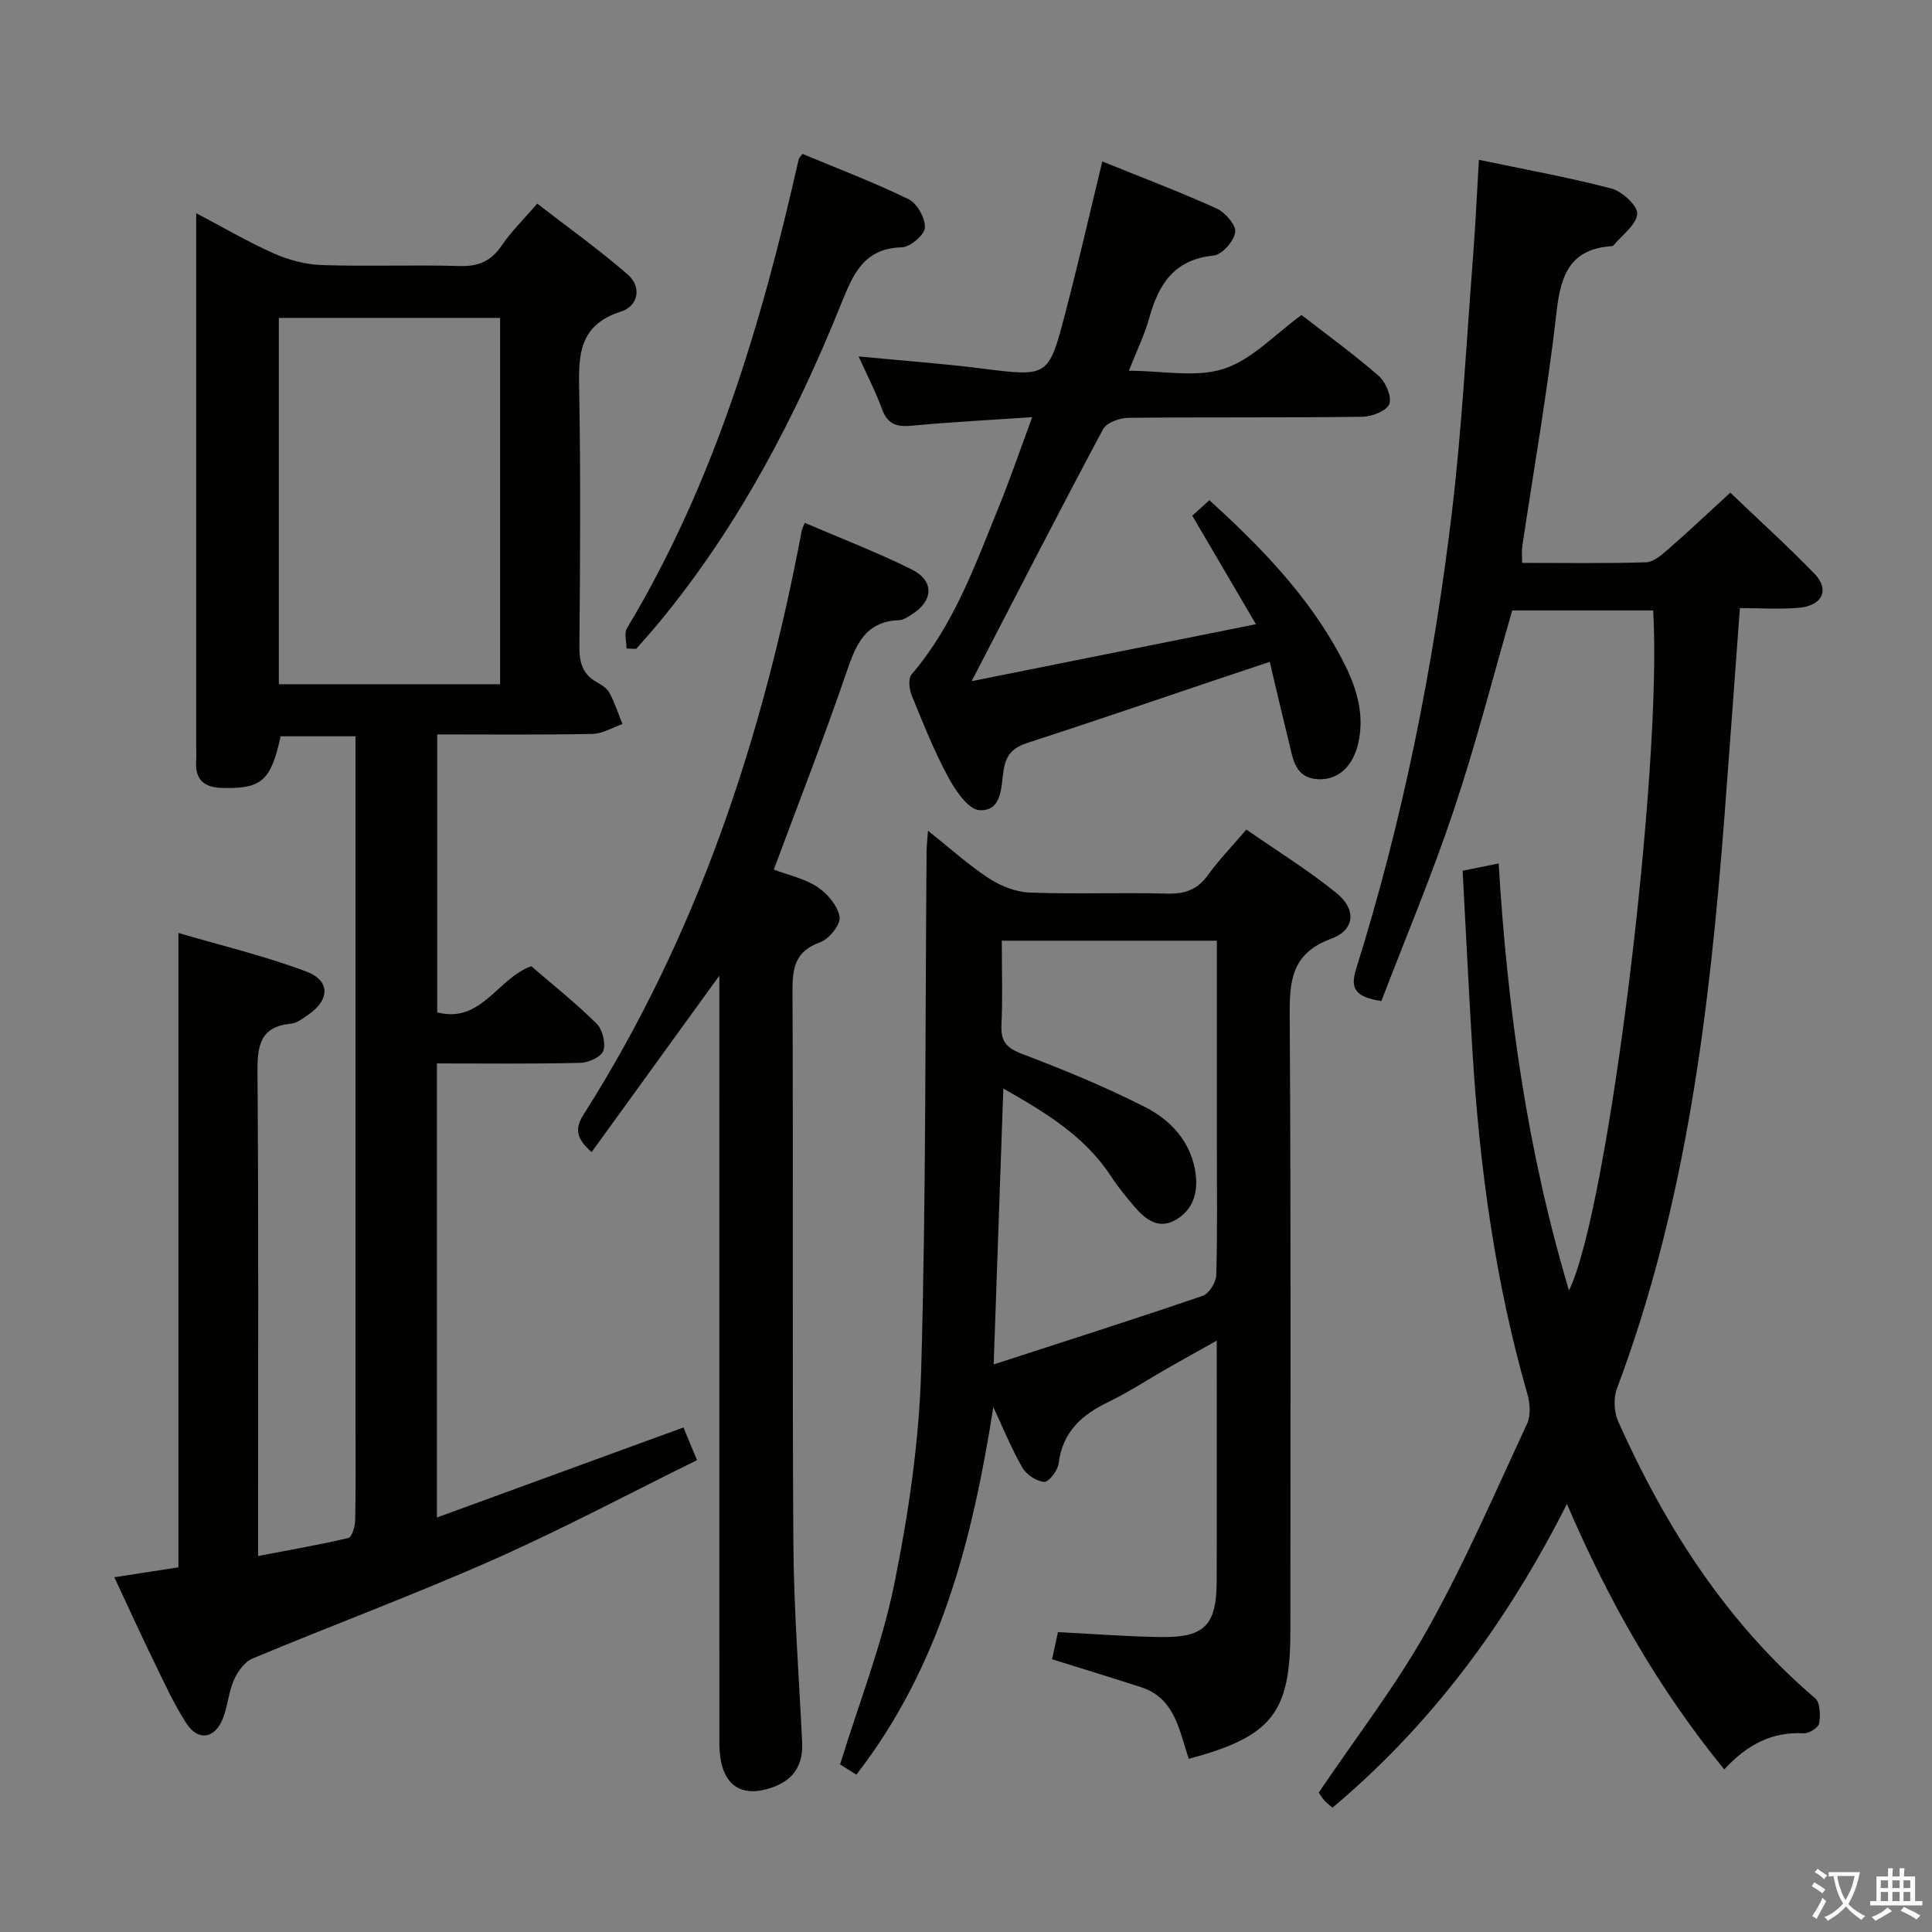 <svg enable-background="new 0 0 400 400" viewBox="0 0 400 400" xmlns="http://www.w3.org/2000/svg"><rect x="0" y="0" width="400" height="400" fill="#808080" stroke="none"/><path d="m377.9 391.2c-.2.3-.4.5-.6.8-.7-.6-1.4-1-2.2-1.5.2-.3.4-.5.5-.8.6.4 1.4.8 2.3 1.5zm-1.8 6.1c-.2-.2-.5-.4-.9-.6.4-.6.8-1.2 1.2-1.9s.7-1.3.9-1.9c.3.3.5.5.8.7-.7 1.3-1.4 2.6-2 3.7zm2.2-9c-.3.3-.5.5-.6.8-.6-.6-1.3-1.1-2-1.5.3-.3.5-.5.6-.7.6.5 1.3.9 2 1.4zm.3.2v-.9h2 4.5c-.3 1.3-.6 2.5-1 3.6s-.9 2.1-1.4 3c.4.5 1 1 1.6 1.4s1.2.8 1.9 1.1c-.3.2-.5.4-.8.8-.4-.3-1-.7-1.6-1.2s-1.2-1.1-1.6-1.6c-.5.6-1.1 1.1-1.7 1.6s-1.4.9-2.1 1.4c-.1-.3-.3-.5-.7-.8.6-.2 1.2-.5 1.9-1s1.4-1.1 2-1.8c-.5-.8-.9-1.6-1.2-2.5s-.6-2-.8-3.2c-.4.1-.7.1-1 .1zm2.5 2.7c.3 1 .7 1.7 1 2.2.3-.5.6-1.1 1-2s.6-1.9.9-3h-3.2-.4c.1.9.3 1.8.7 2.8z" fill="#fbfcfa"/><path d="m396.5 388.5v1.5 3.6h1.5v.9c-.4 0-1 0-1.7 0h-7.9c-.5 0-.9 0-1.2 0v-.9h1.3v-3.5c0-.7 0-1.2 0-1.6h2.4c0-.8 0-1.4 0-1.7h1c0 .3-.1.8-.1 1.7h1.5c0-.8 0-1.4 0-1.7h1c0 .3-.1.9-.1 1.7zm-8.2 9.2c-.2-.3-.5-.5-.8-.8.8-.3 1.4-.6 1.9-.9s1-.7 1.4-1.1c.3.3.6.5.9.8-1.6 1-2.8 1.6-3.4 2zm2.6-6.8v-1.6h-1.5v1.6zm0 2.7v-1.9h-1.5v1.9zm2.4-2.7v-1.6h-1.5v1.6zm0 2.7v-1.9h-1.5v1.9zm.2 2 .7-.8c.4.2.9.5 1.6.8s1.3.7 1.8 1c-.3.3-.5.5-.8.8-.4-.3-1.5-1-3.3-1.8zm2-4.7v-1.6h-1.4v1.6zm0 2.7v-1.9h-1.4v1.9z" fill="#fbfcfa"/><g fill="#010100"><path d="m90.46 220.17v94.01c17.26-6.3 33.84-12.36 51.04-18.64.7 1.7 1.54 3.73 2.81 6.77-14.28 7.03-28.05 14.37-42.28 20.66-16.38 7.25-33.21 13.5-49.75 20.41-1.65.69-3.09 2.72-3.86 4.46-1.12 2.54-1.27 5.51-2.33 8.09-1.69 4.1-5.09 4.58-7.5.87-2.61-4.02-4.6-8.45-6.71-12.77-2.74-5.62-5.33-11.32-8.21-17.48 4.63-.71 8.66-1.33 13.27-2.05 0-21.84 0-43.61 0-65.39 0-21.61 0-43.21 0-65.95 8.65 2.55 17.77 4.71 26.48 7.99 5.05 1.9 4.86 5.92.33 8.99-1.09.74-2.29 1.68-3.5 1.8-6.32.61-6.98 4.43-6.94 9.91.24 31.15.12 62.31.12 93.47v6.83c6.58-1.26 12.69-2.3 18.7-3.73.75-.18 1.38-2.43 1.41-3.74.14-6.49.07-12.99.07-19.49 0-45.49 0-90.97 0-136.46 0-1.97 0-3.95 0-6.29-5.47 0-10.5 0-15.51 0-2 9.21-3.95 10.84-11.79 10.71-3.96-.06-5.97-1.56-5.7-5.65.06-1 .01-2 .01-3 0-34.49 0-68.98 0-103.47 0-1.95 0-3.91 0-6.89 5.94 3.12 10.91 6.05 16.15 8.36 3.07 1.35 6.55 2.27 9.89 2.38 9.49.31 19-.08 28.48.2 3.92.12 6.55-1.01 8.75-4.27 1.94-2.87 4.48-5.33 7.34-8.65 6.31 4.89 12.78 9.49 18.73 14.67 2.98 2.6 2.19 6.53-1.41 7.68-9.2 2.93-8.75 9.77-8.62 17.27.3 17.32.18 34.65.03 51.98-.03 3.29.59 5.8 3.59 7.47 1 .56 2.13 1.28 2.64 2.23 1.09 2.04 1.81 4.28 2.69 6.44-2.06.72-4.11 2.01-6.19 2.05-10.62.21-21.24.1-32.17.1v57.55c9.16 2.36 12.39-7 19.48-9.56 4.34 3.75 9.16 7.59 13.52 11.89 1.23 1.21 1.91 4.01 1.39 5.62-.4 1.25-3.03 2.46-4.7 2.5-9.81.24-19.61.12-29.75.12zm13.08-78.51c0-25.35 0-50.43 0-75.84-15.31 0-30.49 0-45.81 0v75.84z"/><path d="m356.99 366.34c-13.68-16.77-23.96-34.87-32.57-54.96-12.39 24.48-27.95 45.58-48.55 62.89-.78-.69-1.32-1.08-1.74-1.58-.53-.63-.95-1.35-1.09-1.56 7.67-11.37 15.95-22.07 22.49-33.75 7.7-13.74 13.97-28.28 20.63-42.59.8-1.72.62-4.25.07-6.17-6.69-23.28-9.92-47.1-11.39-71.2-.75-12.26-1.34-24.54-2.02-37.14 2.49-.51 4.65-.94 7.46-1.51 1.82 30.18 5.91 59.47 14.56 88.4 8.1-16.29 19.39-108.11 17.43-140.79-9.69 0-19.41 0-29.18 0-3.97 13.74-7.53 27.71-12.1 41.35-4.5 13.44-10.01 26.53-14.99 39.53-5.38-.85-6.53-2.53-5.22-6.69 9.66-30.79 15.96-62.33 19.8-94.32 2.11-17.63 3.02-35.41 4.4-53.13.5-6.46.79-12.93 1.21-20.03 9.23 1.93 18.43 3.59 27.46 5.95 2.21.58 5.46 3.6 5.32 5.25-.2 2.3-3.13 4.36-4.91 6.51-.09.11-.3.16-.46.17-8.41.6-10.45 5.82-11.31 13.43-1.84 16.32-4.71 32.53-7.13 48.79-.14.95-.02 1.94-.02 3.35 8.69 0 17.17.14 25.64-.12 1.55-.05 3.23-1.5 4.55-2.66 4.24-3.7 8.34-7.57 12.91-11.76 6 5.74 11.89 11.07 17.41 16.76 3.2 3.3 1.7 6.62-3.15 7.07-3.93.36-7.92.07-12.27.07-1.08 14.52-2.09 28.56-3.16 42.6-3.09 40.47-7.88 80.61-22.3 118.98-.75 2-.6 4.9.28 6.87 9.76 21.78 22.37 41.56 40.76 57.26 1.05.9 1.11 3.53.82 5.21-.15.88-2.12 2.11-3.2 2.04-6.54-.35-11.65 2.29-16.44 7.48z"/><path d="m205.66 291.33c-4.33 27.48-10.94 53.61-28.36 76.1-1.54-.97-2.78-1.75-3.37-2.13 3.89-12.64 8.66-24.73 11.21-37.28 2.96-14.59 5.16-29.55 5.58-44.41 1.02-35.78.82-71.6 1.12-107.41.01-1.11.15-2.21.29-4.21 4.54 3.61 8.33 7.05 12.55 9.82 2.45 1.6 5.57 2.87 8.44 2.98 9.49.37 19-.03 28.49.22 3.66.1 6.29-.78 8.48-3.83 2.22-3.09 4.9-5.85 7.96-9.43 6.34 4.41 12.82 8.41 18.68 13.17 4.15 3.38 3.8 7.62-1.14 9.44-8.4 3.1-8.62 8.97-8.57 16.4.28 42.33.14 84.66.14 126.99 0 16.88-3.82 21.79-21.03 26.39-1.96-5.68-2.78-12.5-9.81-14.8-5.98-1.95-11.99-3.77-18.5-5.81.38-1.78.78-3.61 1.22-5.62 7.33.37 14.28.92 21.24 1.02 9.1.14 11.59-2.42 11.62-11.52.05-16.31.01-32.63.01-49.85-3.82 2.15-7.07 3.95-10.31 5.8-4.05 2.31-7.96 4.89-12.14 6.91-5.52 2.66-9.47 6.21-10.28 12.71-.18 1.47-2.05 3.9-2.99 3.83-1.61-.12-3.7-1.52-4.54-2.98-2.28-3.99-4.03-8.31-5.99-12.5zm1.75-96.57c0 6.13.2 11.79-.07 17.43-.16 3.39 1.01 4.77 4.24 6 8.66 3.29 17.28 6.83 25.53 11.03 5.41 2.76 9.58 7.31 10.44 13.84.5 3.85-.53 7.37-4.02 9.44-3.62 2.15-6.35.01-8.64-2.66-1.73-2.02-3.42-4.09-4.87-6.31-5.37-8.21-13.36-13.09-22.29-18.16-.67 19.18-1.31 37.59-2 57.12 15.01-4.87 29.2-9.39 43.29-14.21 1.31-.45 2.75-2.78 2.79-4.27.26-8.82.13-17.65.13-26.48 0-14.14 0-28.28 0-42.77-14.93 0-29.5 0-44.53 0z"/><path d="m148.93 202c-9.23 12.75-17.78 24.56-26.44 36.53-3.2-2.79-3.53-4.85-1.66-7.79 23.59-37.12 37.09-78.04 45.18-120.96.06-.32.24-.61.61-1.53 7.42 3.19 14.99 6.08 22.2 9.68 4.65 2.32 4.41 6.48.02 9.24-.83.52-1.77 1.2-2.68 1.23-7.25.26-9.06 5.39-11.03 11.15-4.62 13.46-9.81 26.73-14.92 40.49 2.98 1.13 6.33 1.83 9 3.58 2.09 1.38 4.24 3.91 4.62 6.22.26 1.55-2.18 4.59-4.02 5.25-5.12 1.82-5.75 5.19-5.73 9.97.17 38.14-.07 76.28.18 114.42.09 13.78 1.16 27.55 1.82 41.32.21 4.34-1.59 7.47-5.6 9.04-7.28 2.86-11.53-.44-11.54-8.9-.01-50.97-.01-101.93-.01-152.9 0-1.74 0-3.49 0-6.04z"/><path d="m228.22 33.43c8.4 3.4 16.16 6.33 23.7 9.75 1.76.8 4.05 3.47 3.82 4.91-.3 1.88-2.76 4.67-4.5 4.83-8.19.79-11.37 5.98-13.32 12.97-.97 3.47-2.58 6.76-4.2 10.87 7.03 0 13.91 1.48 19.68-.41 5.84-1.91 10.59-7.16 16.07-11.13 5.35 4.16 10.87 8.15 15.97 12.6 1.45 1.27 2.76 4.31 2.2 5.82-.53 1.42-3.6 2.63-5.57 2.65-16.16.21-32.33.04-48.49.22-1.79.02-4.48 1-5.21 2.36-9.15 17.13-18.01 34.42-27.2 52.16 19.14-3.83 38.48-7.71 58.86-11.79-4.76-8.11-8.86-15.11-13.18-22.47 1.01-.92 2.18-1.98 3.54-3.21 10.6 9.63 20.3 19.63 27.03 32.09 3 5.56 5.26 11.45 3.83 18.07-1.06 4.88-4.17 7.84-8.39 7.61-4.66-.25-5.12-4.02-5.94-7.39-1.34-5.46-2.61-10.93-4.04-16.91-4.53 1.51-8.54 2.85-12.55 4.2-12.45 4.18-24.86 8.46-37.36 12.49-3.03.98-4.6 2.24-5.17 5.65-.56 3.28-.2 8.65-5.03 8.36-2.34-.14-5-4.13-6.5-6.92-2.91-5.4-5.19-11.15-7.51-16.84-.52-1.28-.76-3.49-.03-4.34 8.76-10.22 13.17-22.66 18.12-34.83 2.35-5.79 4.37-11.71 6.86-18.43-9 .61-17.07 1.02-25.1 1.78-3.11.29-4.91-.44-6.02-3.5-1.28-3.53-3.04-6.9-4.82-10.85 8.9.85 17.16 1.45 25.37 2.48 13.85 1.74 13.94 1.88 17.41-11.43 2.68-10.23 5.03-20.54 7.67-31.42z"/><path d="m129.72 134.27c0-1.41-.54-3.16.08-4.19 18.1-30.12 27.93-63.26 35.58-97.19.03-.15.19-.27.77-1.03 7.22 3.02 14.76 5.87 21.97 9.39 1.77.86 3.48 3.94 3.37 5.9-.09 1.5-3.04 4-4.78 4.05-7.85.22-10.07 5.53-12.51 11.59-9.53 23.67-21.29 46.11-37.61 65.93-1.57 1.91-3.24 3.75-4.87 5.62-.67-.02-1.33-.05-2-.07z"/></g></svg>
